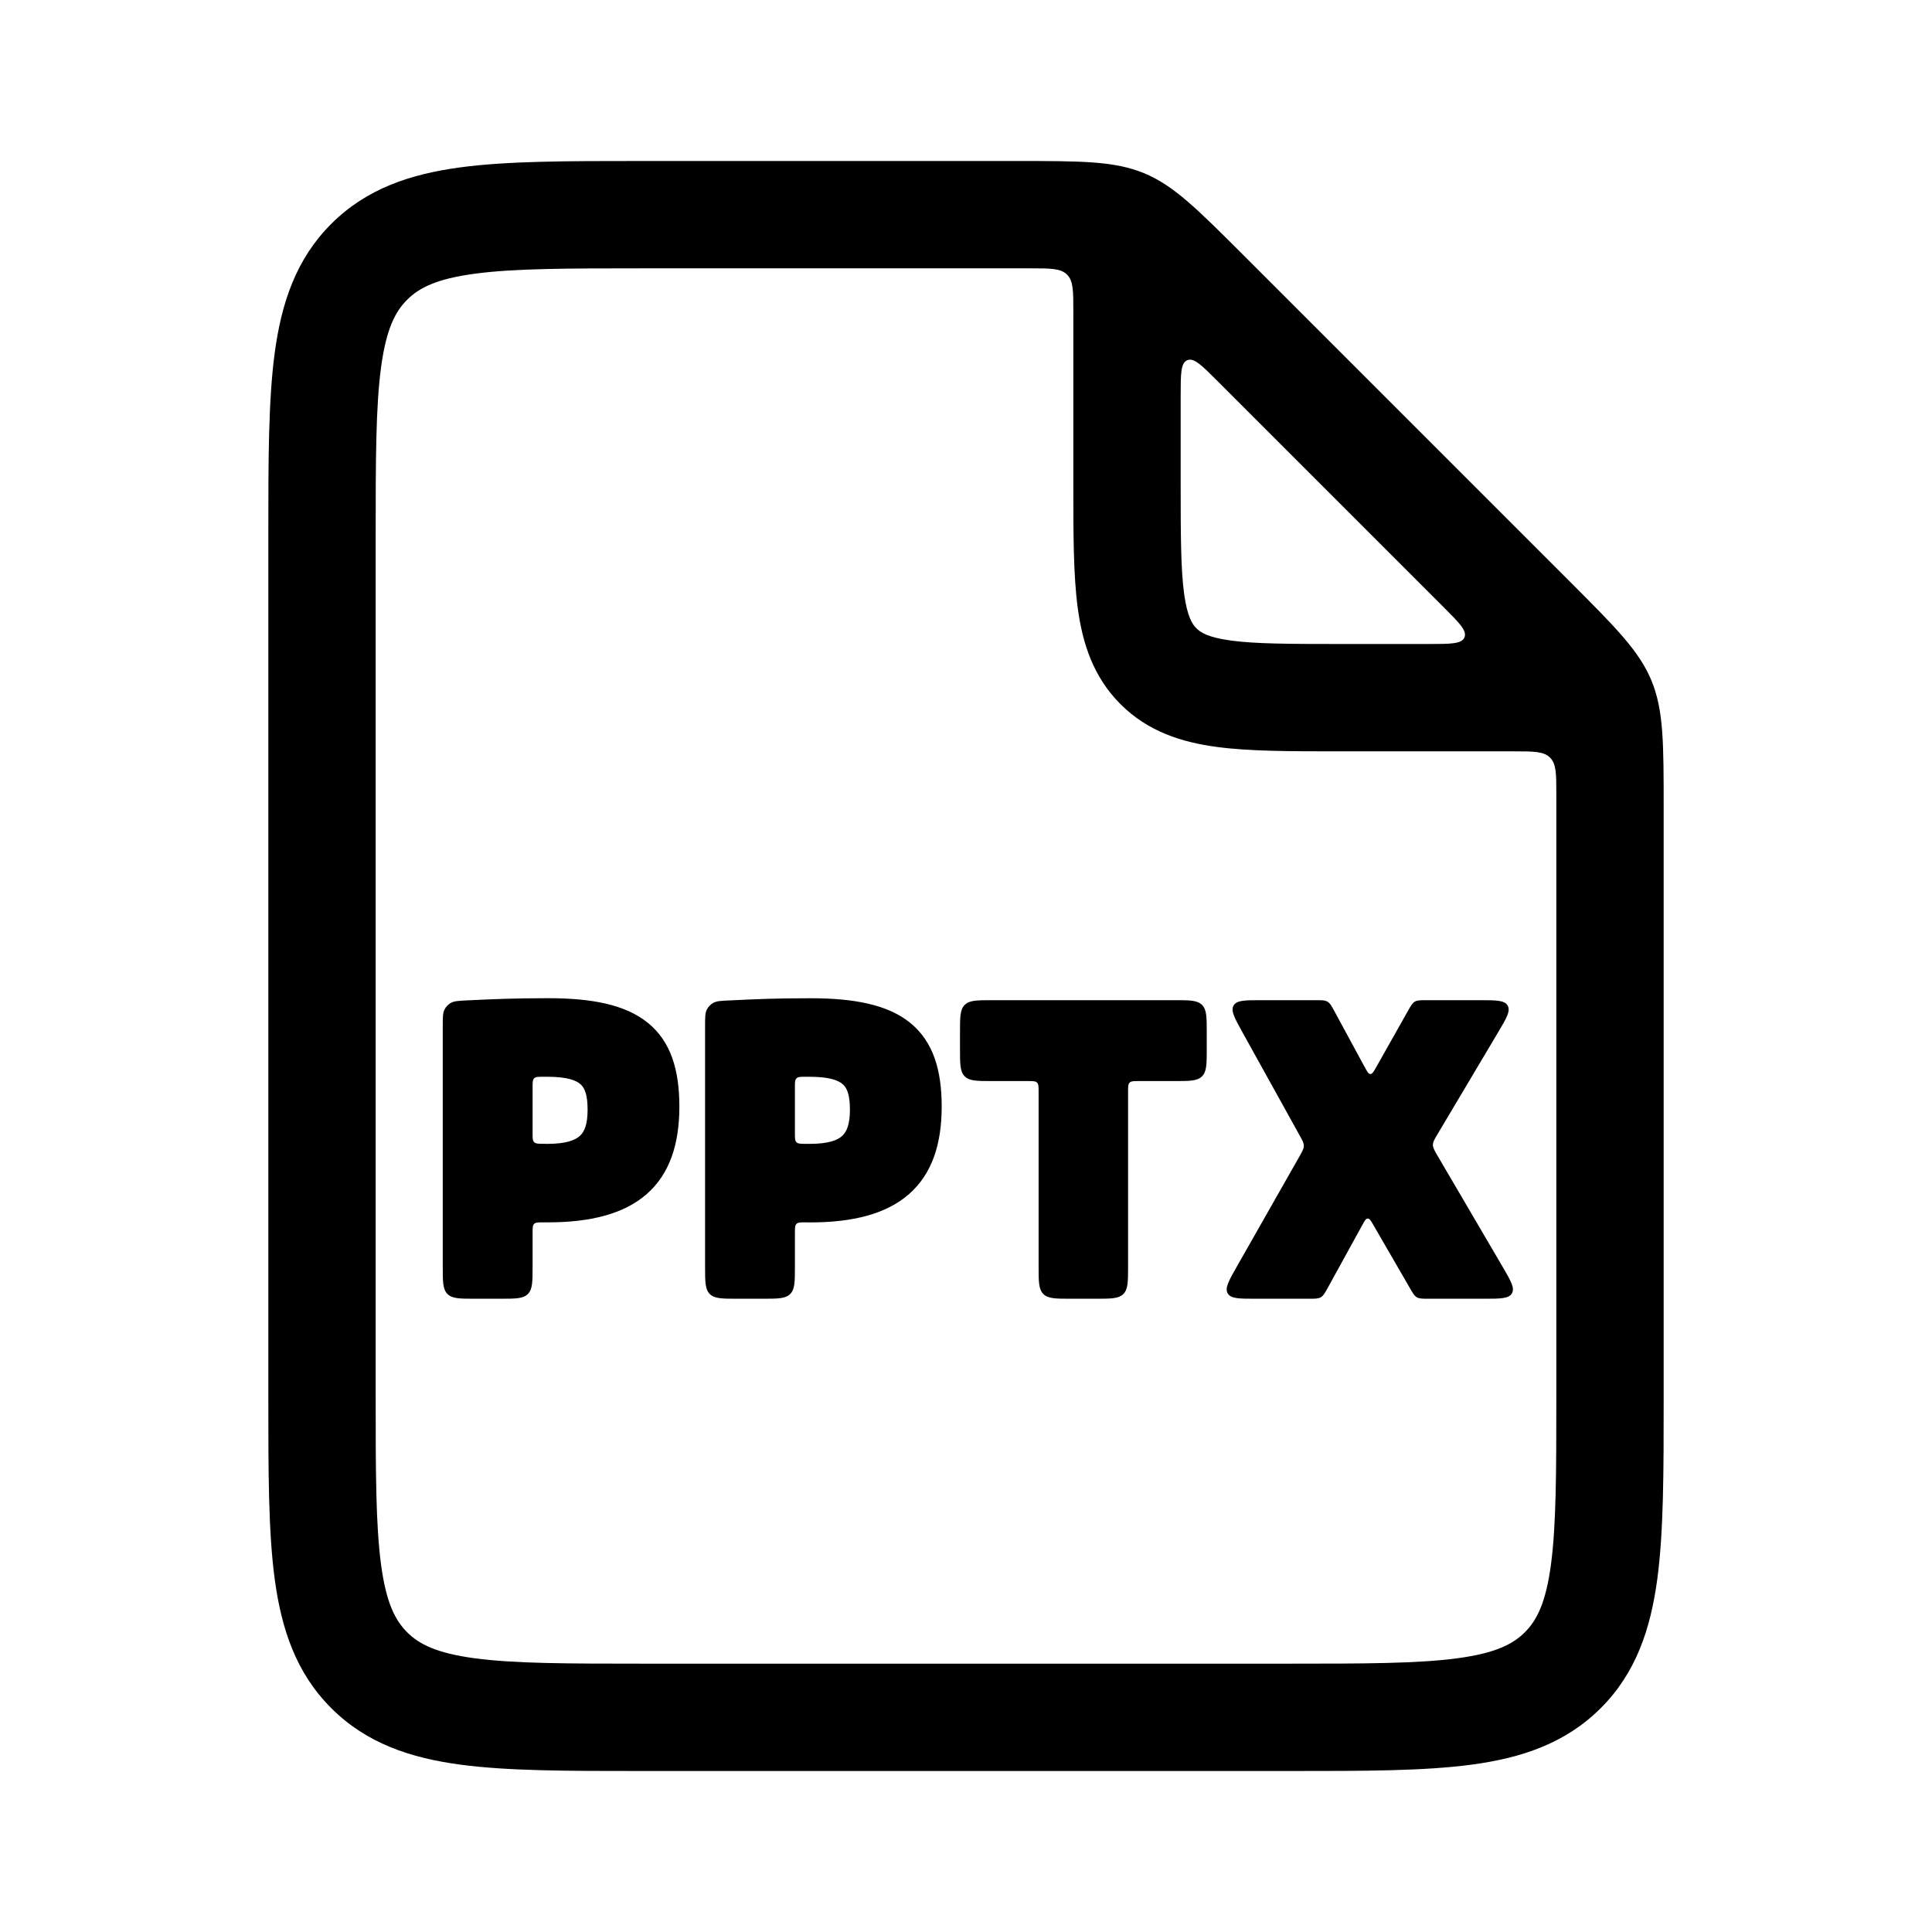 <svg width="36" height="36" viewBox="0 0 36 36" fill="none" xmlns="http://www.w3.org/2000/svg">
<path fill-rule="evenodd" clip-rule="evenodd" d="M8.4 18.688C8.463 18.652 8.547 18.648 8.715 18.64C9.21 18.617 9.563 18.6 10.219 18.6C11.032 18.6 11.655 18.721 12.072 19.059C12.503 19.408 12.659 19.942 12.659 20.62C12.659 21.316 12.48 21.875 12.047 22.253C11.621 22.623 10.997 22.777 10.204 22.777C10.18 22.777 10.156 22.777 10.133 22.777C10.033 22.776 9.983 22.776 9.953 22.805C9.924 22.834 9.924 22.883 9.924 22.98V23.6C9.924 23.883 9.924 24.024 9.836 24.112C9.748 24.2 9.607 24.2 9.324 24.2H8.85C8.567 24.2 8.426 24.2 8.338 24.112C8.25 24.024 8.25 23.883 8.25 23.6L8.25 19.127C8.25 18.959 8.25 18.875 8.283 18.811C8.31 18.759 8.35 18.717 8.4 18.688ZM10.114 21.313C10.142 21.314 10.172 21.314 10.204 21.314C10.552 21.314 10.722 21.244 10.809 21.162C10.893 21.083 10.949 20.945 10.949 20.678C10.949 20.407 10.898 20.279 10.822 20.208C10.742 20.132 10.573 20.064 10.197 20.064L10.116 20.064C10.027 20.064 9.982 20.064 9.953 20.093C9.924 20.122 9.924 20.168 9.924 20.259V21.117C9.924 21.208 9.924 21.253 9.953 21.282C9.981 21.312 10.026 21.312 10.114 21.313Z" fill="currentColor"/>
<path fill-rule="evenodd" clip-rule="evenodd" d="M13.288 18.689C13.351 18.652 13.435 18.648 13.603 18.641C14.098 18.617 14.451 18.601 15.107 18.601C15.92 18.601 16.543 18.721 16.96 19.059C17.391 19.409 17.547 19.942 17.547 20.62C17.547 21.316 17.368 21.875 16.935 22.253C16.509 22.624 15.885 22.778 15.092 22.778C15.068 22.778 15.044 22.778 15.021 22.777C14.921 22.776 14.871 22.776 14.841 22.805C14.812 22.835 14.812 22.883 14.812 22.981V23.6C14.812 23.883 14.812 24.024 14.724 24.112C14.636 24.2 14.494 24.2 14.212 24.2H13.738C13.455 24.2 13.313 24.2 13.226 24.112C13.138 24.024 13.138 23.883 13.138 23.6V19.128C13.138 18.96 13.138 18.876 13.171 18.811C13.198 18.76 13.238 18.717 13.288 18.689ZM15.002 21.314C15.03 21.314 15.06 21.314 15.092 21.314C15.44 21.314 15.61 21.245 15.697 21.162C15.78 21.083 15.837 20.945 15.837 20.678C15.837 20.407 15.786 20.28 15.71 20.209C15.629 20.133 15.461 20.064 15.085 20.064L15.004 20.064C14.915 20.064 14.87 20.064 14.841 20.094C14.812 20.123 14.812 20.168 14.812 20.259V21.118C14.812 21.208 14.812 21.254 14.84 21.283C14.869 21.312 14.913 21.313 15.002 21.314Z" fill="currentColor"/>
<path d="M19.153 20.144C19.248 20.144 19.295 20.144 19.324 20.173C19.353 20.202 19.353 20.25 19.353 20.344V23.6C19.353 23.883 19.353 24.024 19.441 24.112C19.529 24.2 19.671 24.2 19.953 24.2H20.42C20.703 24.2 20.844 24.2 20.932 24.112C21.02 24.024 21.02 23.883 21.02 23.6V20.344C21.02 20.25 21.02 20.202 21.049 20.173C21.079 20.144 21.126 20.144 21.22 20.144H21.886C22.169 20.144 22.31 20.144 22.398 20.056C22.486 19.968 22.486 19.827 22.486 19.544V19.237C22.486 18.954 22.486 18.813 22.398 18.725C22.31 18.637 22.169 18.637 21.886 18.637H18.488C18.205 18.637 18.063 18.637 17.976 18.725C17.888 18.813 17.888 18.954 17.888 19.237V19.544C17.888 19.827 17.888 19.968 17.976 20.056C18.063 20.144 18.205 20.144 18.488 20.144H19.153Z" fill="currentColor"/>
<path d="M24.295 21.352C24.296 21.299 24.269 21.251 24.216 21.155L23.149 19.231C23.003 18.966 22.929 18.834 22.987 18.735C23.045 18.637 23.197 18.637 23.499 18.637H24.515C24.631 18.637 24.689 18.637 24.736 18.665C24.784 18.693 24.811 18.744 24.867 18.846L25.431 19.887C25.477 19.971 25.5 20.013 25.535 20.013C25.571 20.014 25.594 19.972 25.642 19.888L26.233 18.84C26.289 18.741 26.317 18.691 26.363 18.664C26.41 18.637 26.467 18.637 26.581 18.637H27.568C27.88 18.637 28.036 18.637 28.093 18.738C28.151 18.839 28.071 18.973 27.912 19.241L26.789 21.129C26.73 21.228 26.7 21.278 26.7 21.332C26.7 21.387 26.729 21.437 26.787 21.536L27.995 23.598C28.151 23.865 28.23 23.999 28.172 24.1C28.114 24.2 27.959 24.2 27.65 24.2H26.616C26.504 24.2 26.447 24.2 26.401 24.173C26.355 24.147 26.326 24.098 26.27 24L25.592 22.828C25.545 22.746 25.521 22.705 25.486 22.706C25.451 22.706 25.428 22.747 25.383 22.83L24.743 23.993C24.687 24.094 24.66 24.144 24.613 24.172C24.565 24.2 24.508 24.2 24.392 24.2H23.393C23.088 24.2 22.935 24.2 22.877 24.101C22.819 24.001 22.895 23.868 23.046 23.602L24.214 21.547C24.268 21.451 24.295 21.404 24.295 21.352Z" fill="currentColor"/>
<path fill-rule="evenodd" clip-rule="evenodd" d="M11.929 3L18.929 3C20.155 3 20.768 3 21.32 3.228C21.871 3.457 22.305 3.89 23.172 4.757L29.243 10.828C30.11 11.695 30.543 12.129 30.772 12.68C31 13.232 31 13.845 31 15.071V26.071C31 27.425 31 28.541 30.881 29.425C30.756 30.353 30.485 31.172 29.828 31.828C29.172 32.484 28.353 32.757 27.425 32.881C26.541 33 25.425 33 24.071 33H11.929C10.575 33 9.459 33 8.575 32.881C7.647 32.757 6.828 32.484 6.172 31.828C5.515 31.172 5.244 30.353 5.119 29.425C5 28.541 5 27.425 5 26.071V9.929C5 8.575 5 7.459 5.119 6.575C5.244 5.647 5.515 4.828 6.172 4.172C6.828 3.515 7.647 3.244 8.575 3.119C9.459 3 10.575 3 11.929 3ZM19.883 5.117C20 5.234 20 5.423 20 5.8L20 9.066C20 9.952 20 10.716 20.082 11.328C20.17 11.983 20.369 12.612 20.879 13.121C21.388 13.631 22.017 13.83 22.672 13.918C23.284 14 24.048 14 24.934 14L28.2 14C28.577 14 28.766 14 28.883 14.117C29 14.234 29 14.423 29 14.8V26C29 27.442 28.998 28.424 28.899 29.159C28.804 29.865 28.637 30.192 28.414 30.414C28.192 30.637 27.865 30.804 27.159 30.899C26.424 30.998 25.442 31 24 31H12C10.557 31 9.576 30.998 8.841 30.899C8.135 30.804 7.808 30.637 7.586 30.414C7.363 30.192 7.196 29.865 7.101 29.159C7.002 28.424 7 27.442 7 26V10C7 8.558 7.002 7.576 7.101 6.841C7.196 6.135 7.363 5.808 7.586 5.586C7.808 5.363 8.135 5.196 8.841 5.101C9.576 5.002 10.557 5 12 5H19.2C19.577 5 19.766 5 19.883 5.117ZM27.288 11.877C27.237 12 27.031 12 26.62 12H25C24.029 12 23.401 11.998 22.939 11.936C22.505 11.877 22.369 11.783 22.293 11.707C22.217 11.631 22.123 11.495 22.064 11.061C22.002 10.599 22 9.971 22 9V7.38C22 6.969 22 6.763 22.123 6.712C22.247 6.661 22.392 6.806 22.683 7.097L26.903 11.317C27.194 11.608 27.339 11.753 27.288 11.877Z" fill="currentColor"/>
</svg>
